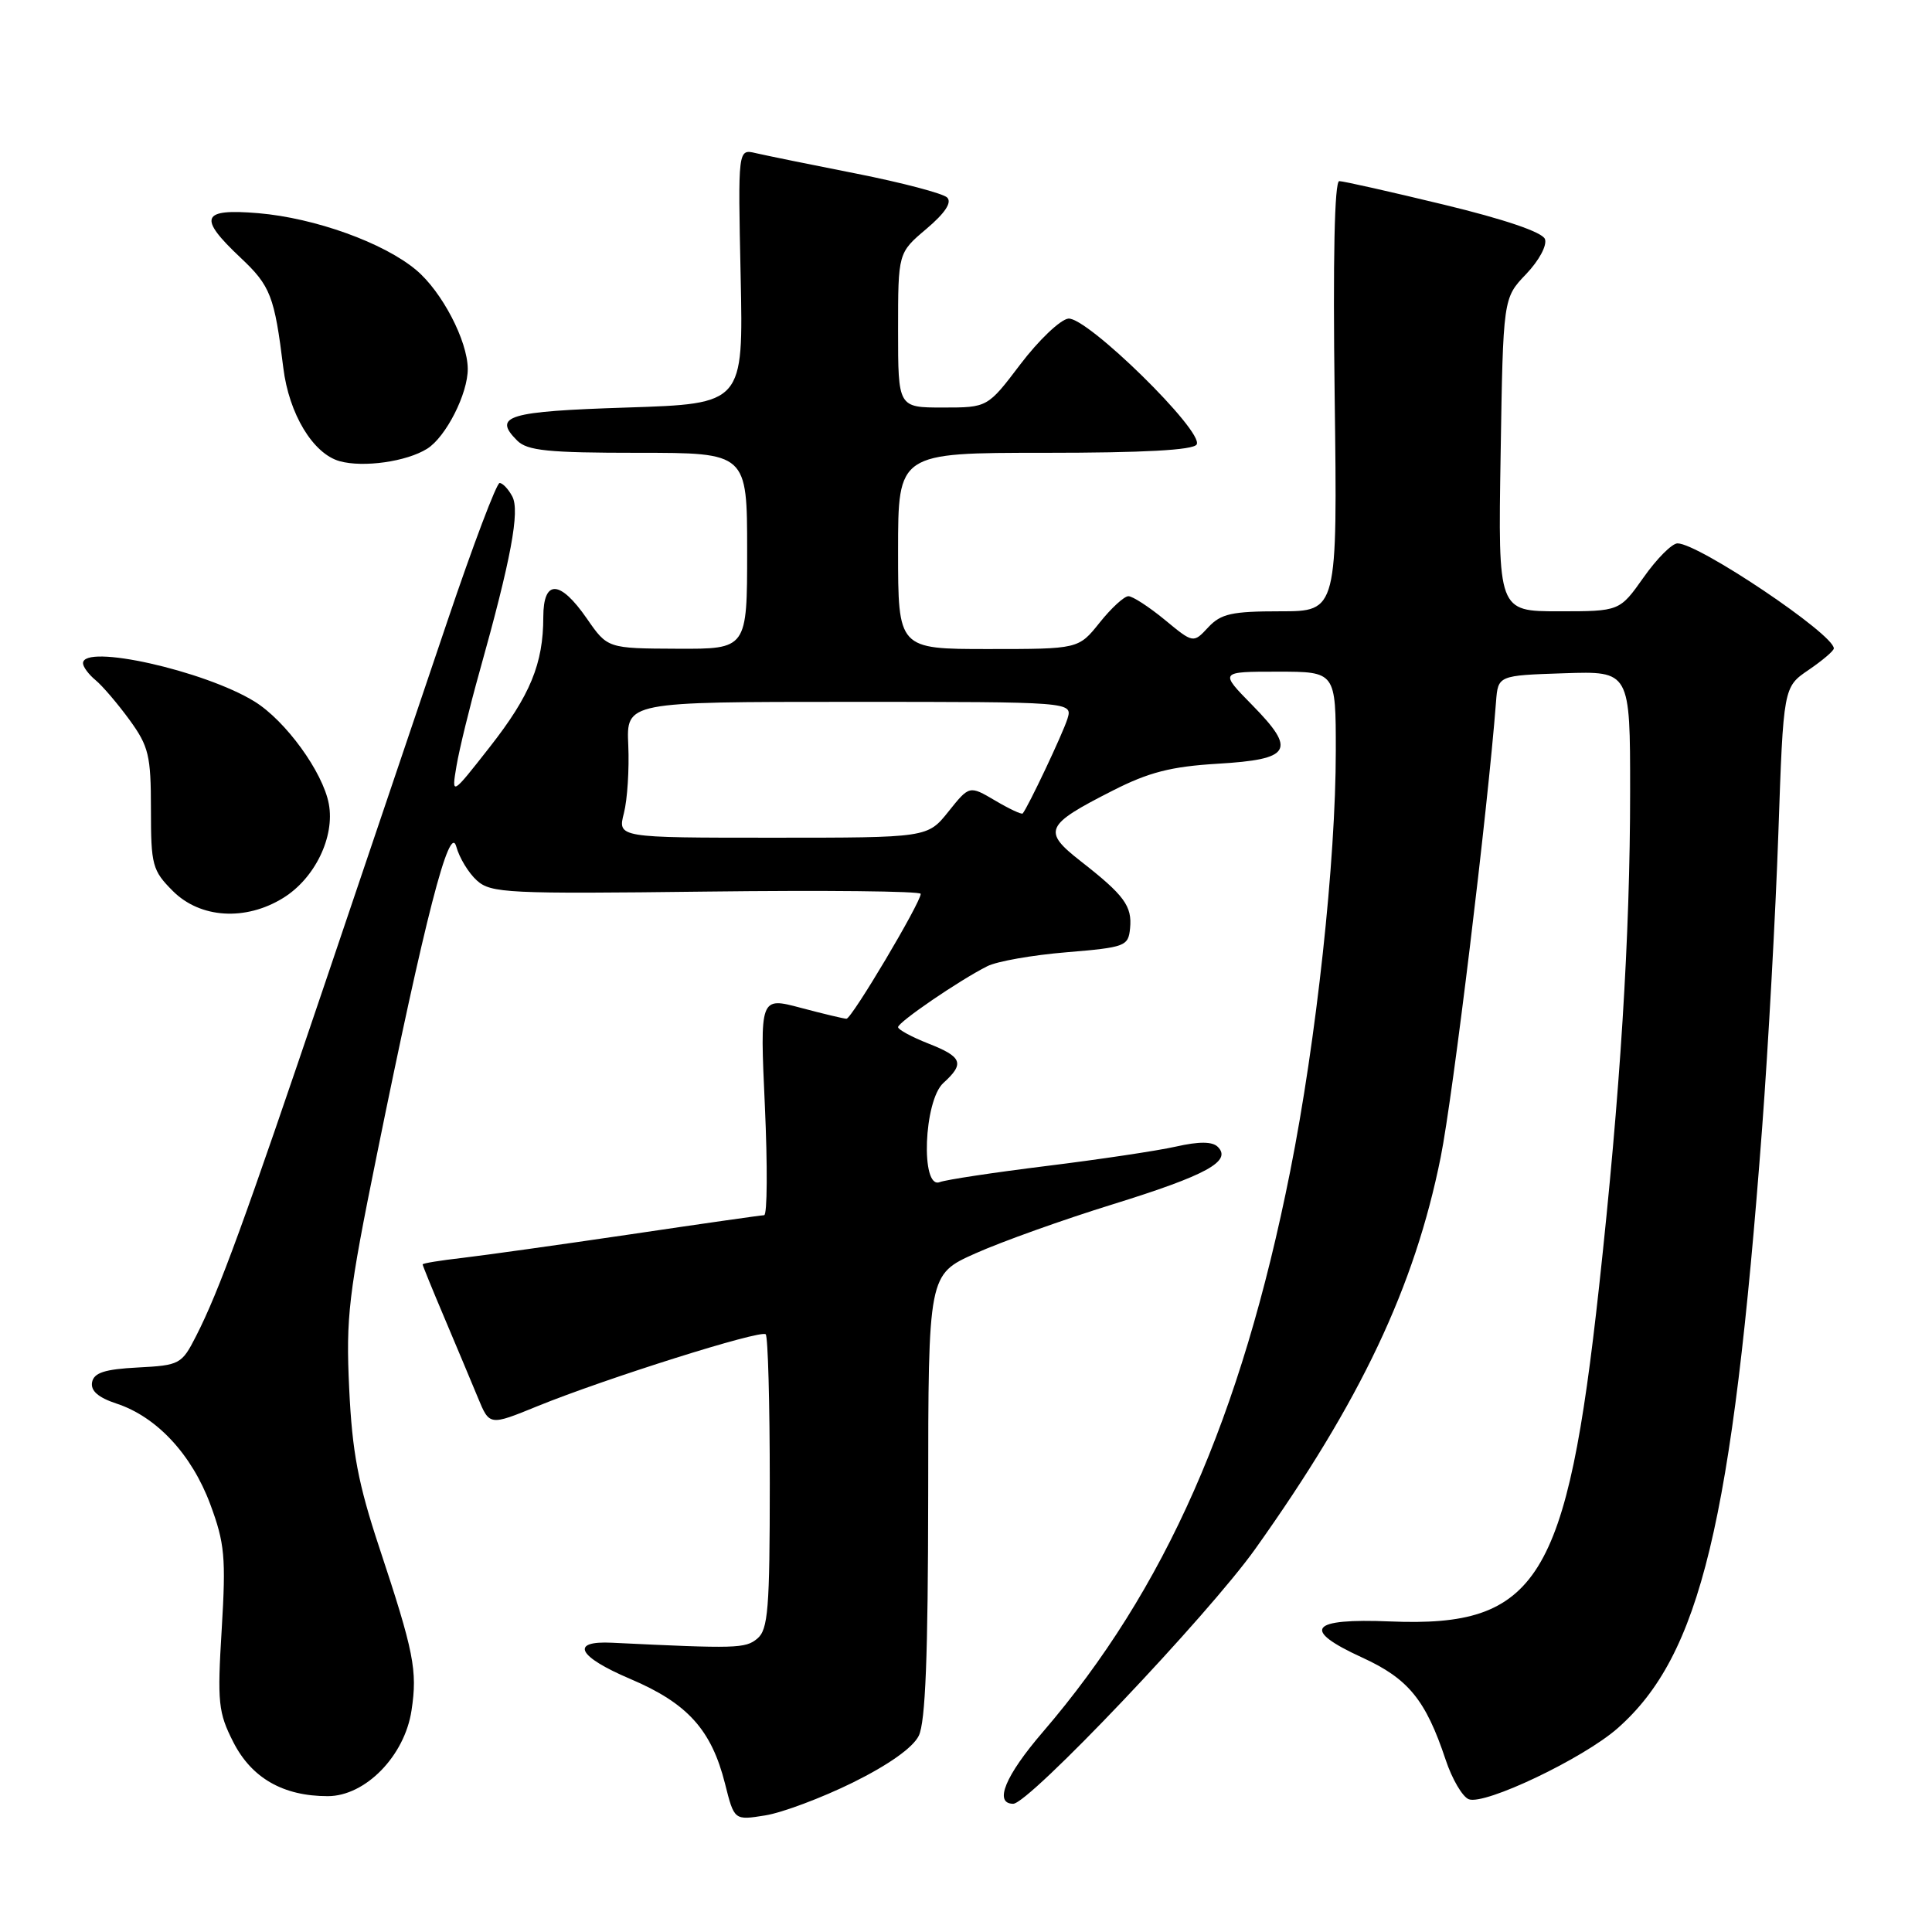 <?xml version="1.0" encoding="UTF-8" standalone="no"?>
<!DOCTYPE svg PUBLIC "-//W3C//DTD SVG 1.1//EN" "http://www.w3.org/Graphics/SVG/1.1/DTD/svg11.dtd" >
<svg xmlns="http://www.w3.org/2000/svg" xmlns:xlink="http://www.w3.org/1999/xlink" version="1.1" viewBox="0 0 256 256">
 <g >
 <path fill="currentColor"
d=" M 113.00 236.20 C 117.73 233.86 120.96 231.58 121.74 230.00 C 122.63 228.19 122.97 219.41 122.99 198.19 C 123.00 168.87 123.00 168.87 129.25 166.08 C 132.69 164.54 140.90 161.60 147.50 159.56 C 159.86 155.72 163.26 153.86 161.37 151.97 C 160.65 151.25 158.91 151.23 155.81 151.93 C 153.33 152.49 145.61 153.64 138.65 154.50 C 131.70 155.36 125.33 156.32 124.51 156.64 C 121.96 157.61 122.41 145.85 125.00 143.50 C 127.85 140.92 127.52 140.04 123.00 138.27 C 120.80 137.40 119.00 136.43 119.00 136.10 C 119.00 135.44 127.15 129.87 130.82 128.03 C 132.09 127.38 136.82 126.55 141.32 126.18 C 149.11 125.53 149.51 125.38 149.74 123.00 C 150.03 120.06 148.97 118.62 143.22 114.13 C 138.09 110.12 138.44 109.33 147.44 104.76 C 152.21 102.33 155.17 101.57 161.33 101.20 C 171.12 100.62 171.82 99.43 165.93 93.43 C 161.58 89.00 161.58 89.00 169.29 89.00 C 177.00 89.00 177.00 89.00 177.00 99.49 C 177.00 114.09 174.43 137.78 170.96 155.19 C 164.45 187.86 154.40 210.62 138.18 229.50 C 133.19 235.30 131.67 238.99 134.25 239.01 C 136.32 239.03 160.08 214.02 166.33 205.24 C 180.29 185.63 187.45 170.51 190.90 153.33 C 192.52 145.29 197.14 107.25 198.23 93.00 C 198.50 89.50 198.50 89.50 207.25 89.21 C 216.00 88.92 216.00 88.92 216.00 104.88 C 216.00 124.02 214.69 144.84 211.89 170.46 C 207.62 209.45 203.75 215.65 184.23 214.85 C 173.54 214.41 172.37 215.91 180.49 219.63 C 186.61 222.43 188.91 225.24 191.55 233.16 C 192.40 235.73 193.79 238.09 194.62 238.41 C 196.75 239.22 209.76 233.02 214.31 229.03 C 225.31 219.37 229.54 201.83 233.49 149.47 C 234.30 138.69 235.27 121.13 235.64 110.45 C 236.31 91.04 236.31 91.04 239.65 88.77 C 241.48 87.52 242.99 86.24 242.99 85.92 C 243.02 84.05 225.08 72.00 222.28 72.00 C 221.55 72.00 219.53 74.03 217.79 76.50 C 214.61 81.00 214.61 81.00 206.56 81.00 C 198.50 81.00 198.50 81.00 198.84 60.25 C 199.17 39.50 199.17 39.50 202.22 36.32 C 203.95 34.50 205.02 32.50 204.71 31.67 C 204.35 30.76 199.37 29.06 191.29 27.11 C 184.22 25.40 178.00 24.00 177.46 24.00 C 176.83 24.00 176.61 34.30 176.85 52.50 C 177.22 81.00 177.22 81.00 169.65 81.00 C 163.22 81.00 161.78 81.32 160.10 83.12 C 158.12 85.25 158.12 85.25 154.33 82.12 C 152.25 80.41 150.08 79.00 149.52 79.00 C 148.96 79.00 147.24 80.58 145.71 82.50 C 142.91 86.00 142.91 86.00 130.96 86.00 C 119.00 86.00 119.00 86.00 119.00 73.00 C 119.00 60.00 119.00 60.00 138.44 60.00 C 151.54 60.00 158.10 59.64 158.56 58.90 C 159.60 57.22 143.94 41.87 141.54 42.22 C 140.47 42.37 137.62 45.09 135.22 48.25 C 130.86 54.00 130.86 54.00 124.93 54.00 C 119.00 54.00 119.00 54.00 119.00 43.75 C 119.00 33.50 119.00 33.50 122.75 30.33 C 125.24 28.22 126.16 26.82 125.50 26.17 C 124.95 25.63 119.55 24.21 113.50 23.01 C 107.45 21.82 101.44 20.59 100.14 20.29 C 97.78 19.73 97.78 19.73 98.14 36.61 C 98.50 53.50 98.50 53.50 83.08 54.00 C 67.24 54.51 65.25 55.11 68.53 58.38 C 69.87 59.72 72.62 60.00 84.57 60.00 C 99.00 60.00 99.00 60.00 99.00 73.00 C 99.00 86.00 99.00 86.00 89.75 85.96 C 80.50 85.92 80.50 85.92 77.76 81.96 C 74.20 76.82 72.00 76.74 71.99 81.75 C 71.99 87.94 70.25 92.16 64.90 98.98 C 59.82 105.46 59.82 105.46 60.49 101.48 C 60.86 99.29 62.23 93.67 63.54 89.00 C 67.72 74.09 68.91 67.70 67.88 65.78 C 67.36 64.80 66.60 64.00 66.20 64.00 C 65.80 64.00 62.69 72.21 59.30 82.25 C 55.91 92.29 48.64 113.78 43.16 130.00 C 32.38 161.88 29.04 171.05 25.98 177.04 C 24.08 180.77 23.82 180.91 18.26 181.20 C 13.87 181.43 12.45 181.89 12.20 183.15 C 11.99 184.29 13.01 185.18 15.46 185.99 C 20.77 187.74 25.41 192.73 27.86 199.32 C 29.78 204.49 29.95 206.35 29.38 215.85 C 28.78 225.62 28.92 226.92 30.92 230.85 C 33.35 235.61 37.53 238.00 43.43 238.00 C 48.42 238.00 53.63 232.66 54.53 226.63 C 55.33 221.34 54.85 218.91 50.26 205.06 C 47.45 196.58 46.67 192.43 46.27 184.00 C 45.82 174.51 46.17 171.54 49.94 153.00 C 56.32 121.56 59.58 108.92 60.46 112.18 C 60.86 113.65 62.08 115.67 63.19 116.67 C 65.05 118.35 67.27 118.46 93.60 118.14 C 109.22 117.95 122.00 118.08 122.00 118.44 C 122.00 119.60 112.85 135.00 112.16 134.99 C 111.80 134.98 109.07 134.33 106.10 133.54 C 100.69 132.10 100.69 132.10 101.35 146.55 C 101.71 154.50 101.67 161.01 101.25 161.02 C 100.84 161.03 92.85 162.17 83.50 163.56 C 74.15 164.94 64.14 166.34 61.25 166.68 C 58.36 167.01 56.00 167.39 56.00 167.54 C 56.00 167.68 57.30 170.88 58.90 174.65 C 60.49 178.42 62.49 183.17 63.33 185.21 C 64.86 188.92 64.86 188.92 71.18 186.34 C 80.25 182.65 100.83 176.16 101.46 176.80 C 101.76 177.09 102.00 185.98 102.00 196.54 C 102.00 213.20 101.78 215.94 100.34 217.13 C 98.76 218.44 97.58 218.47 81.10 217.67 C 75.47 217.39 76.53 219.50 83.52 222.47 C 91.10 225.69 94.27 229.20 96.07 236.35 C 97.29 241.21 97.29 241.21 101.40 240.55 C 103.65 240.19 108.88 238.23 113.00 236.20 Z  M 37.53 118.98 C 41.72 116.39 44.39 110.89 43.57 106.52 C 42.78 102.29 37.84 95.49 33.72 92.95 C 27.08 88.86 11.00 85.27 11.00 87.88 C 11.00 88.36 11.75 89.37 12.67 90.13 C 13.58 90.88 15.61 93.26 17.17 95.40 C 19.71 98.90 20.00 100.11 20.00 107.23 C 20.00 114.65 20.18 115.34 22.92 118.08 C 26.54 121.69 32.54 122.07 37.53 118.98 Z  M 56.60 59.46 C 59.09 57.90 62.01 52.15 61.98 48.85 C 61.94 45.12 58.56 38.65 55.16 35.79 C 50.86 32.17 41.74 28.89 34.25 28.25 C 26.65 27.61 26.18 28.79 31.90 34.17 C 35.84 37.88 36.37 39.24 37.54 48.74 C 38.29 54.85 41.48 60.13 45.01 61.11 C 48.16 61.98 53.87 61.17 56.60 59.46 Z  M 82.67 107.75 C 83.13 105.96 83.39 101.91 83.25 98.75 C 82.99 93.00 82.99 93.00 112.56 93.00 C 142.13 93.00 142.13 93.00 141.44 95.25 C 140.83 97.21 136.20 106.99 135.51 107.79 C 135.37 107.95 133.72 107.18 131.85 106.07 C 128.45 104.07 128.45 104.07 125.68 107.53 C 122.91 111.00 122.91 111.00 102.38 111.00 C 81.84 111.00 81.84 111.00 82.67 107.75 Z "/>
</g>
</svg>